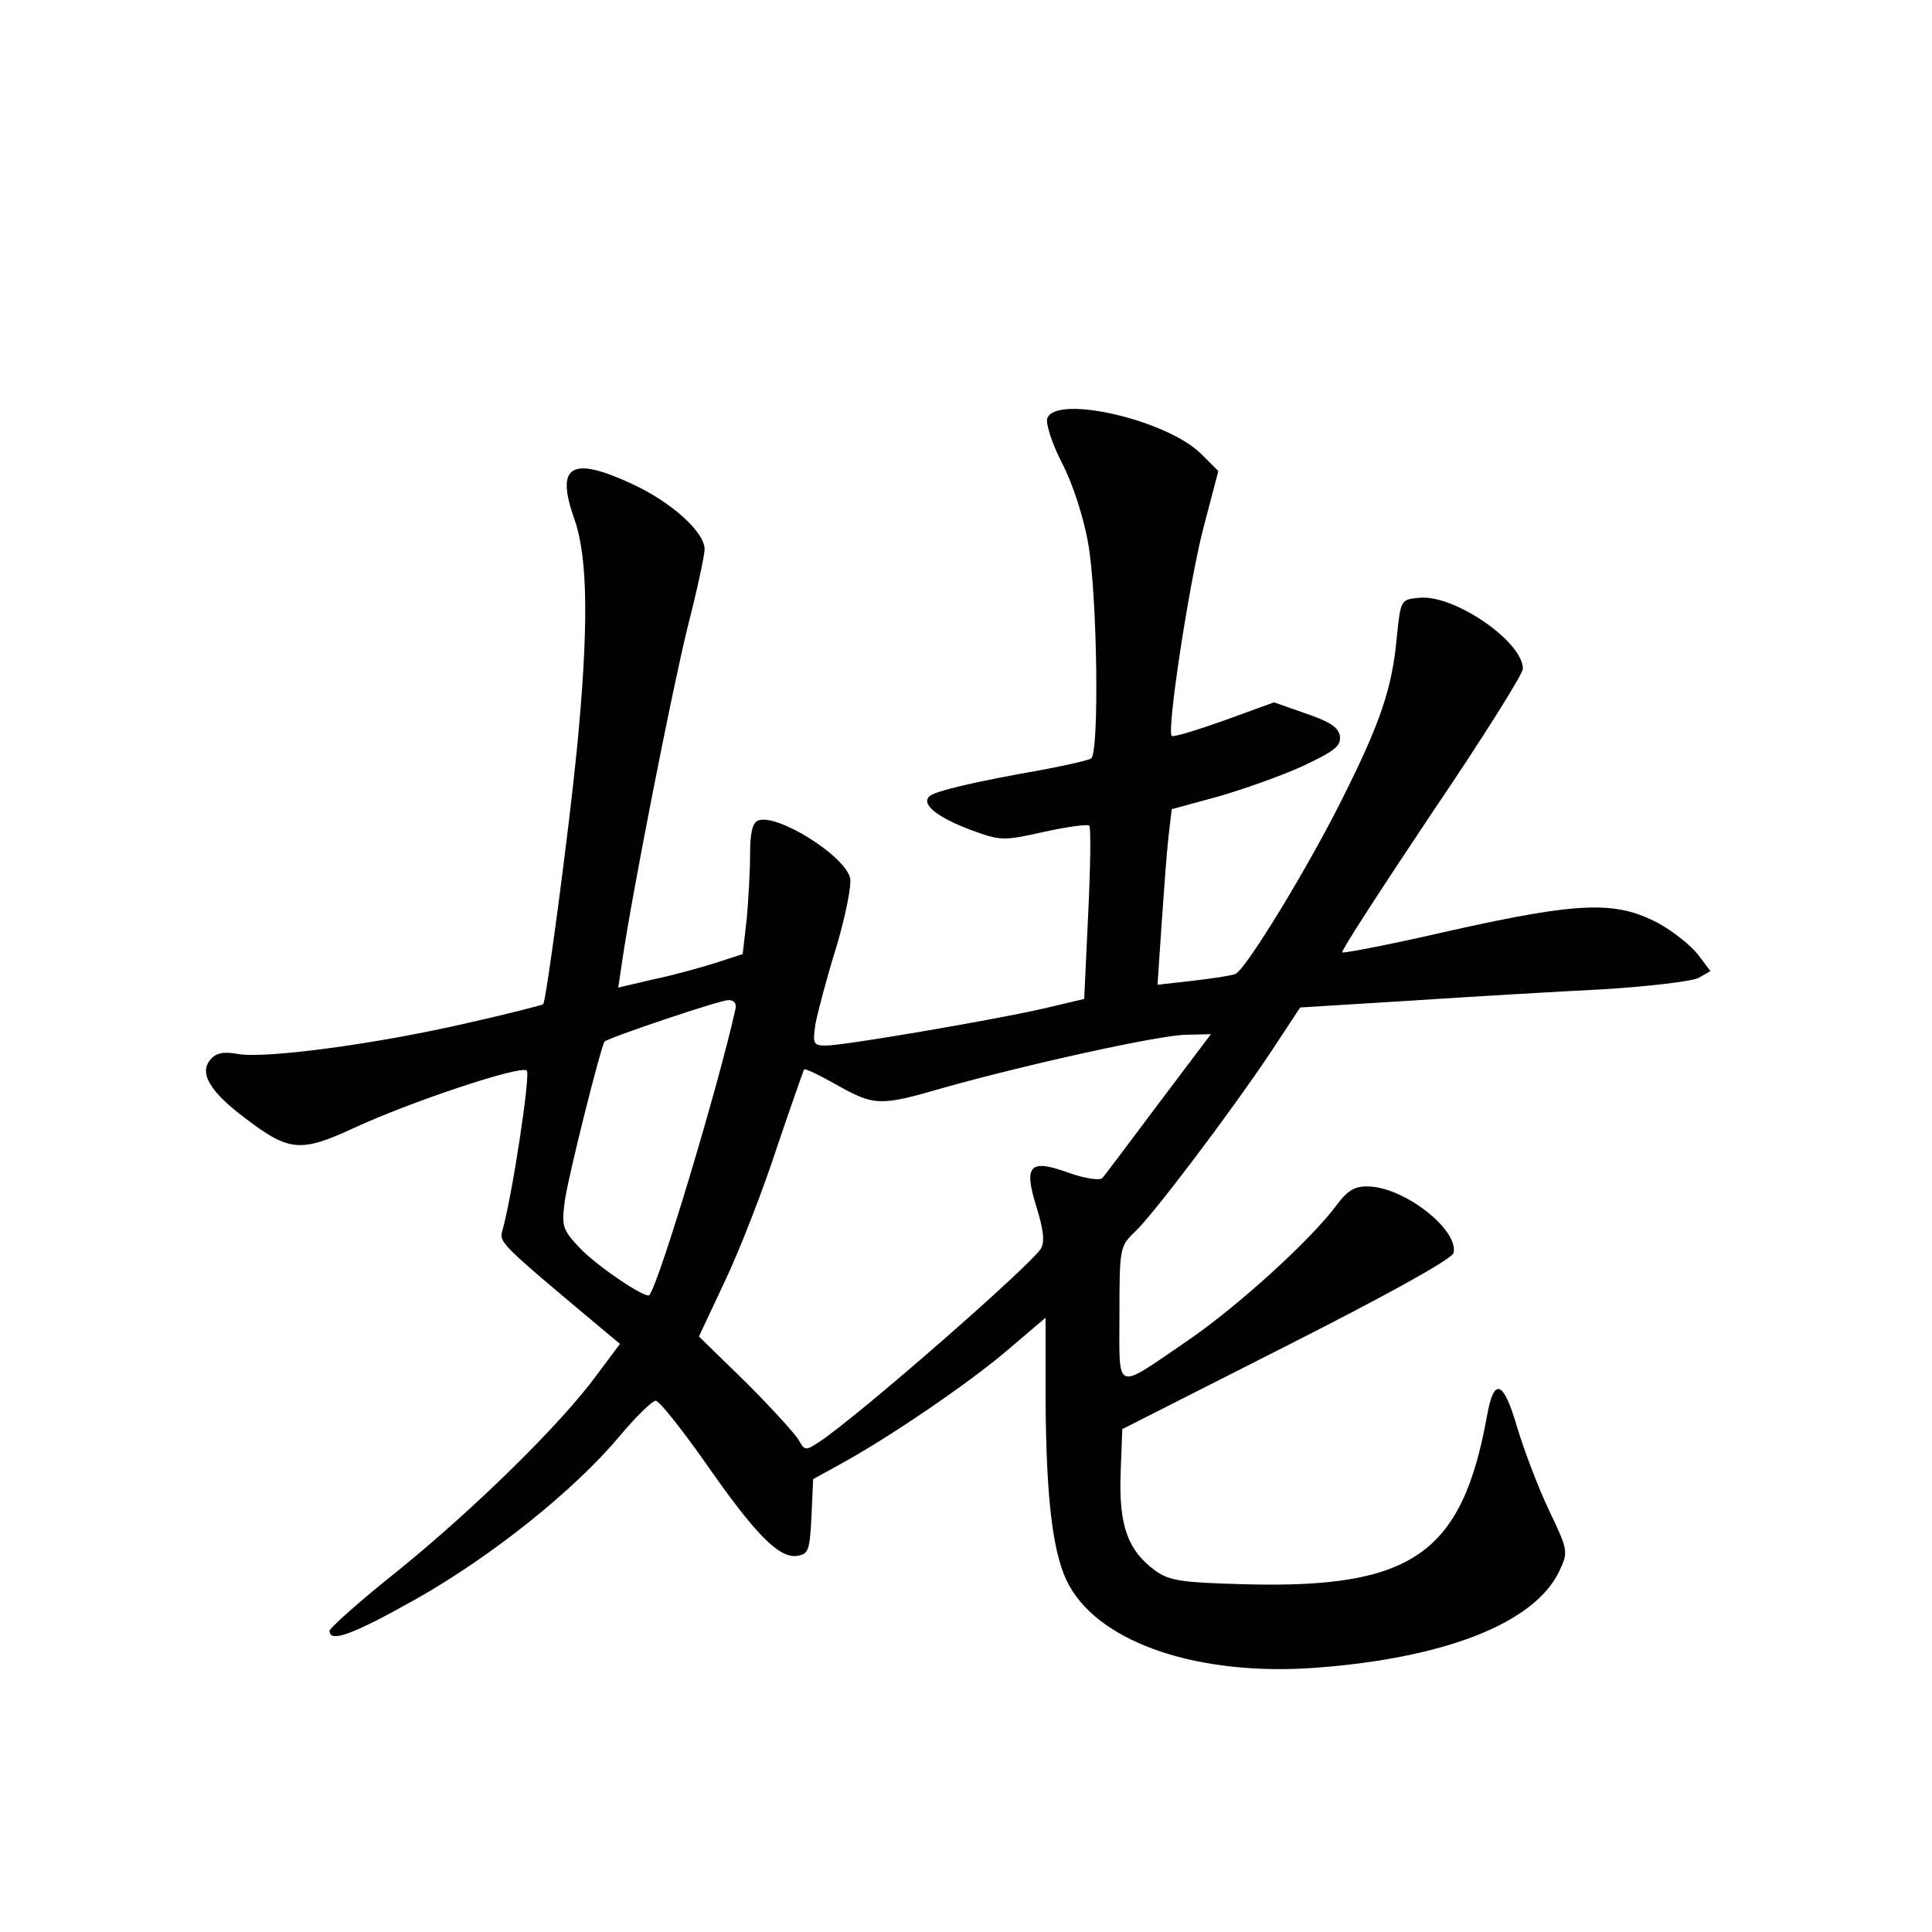 <?xml version="1.0" standalone="no"?>
<!DOCTYPE svg PUBLIC "-//W3C//DTD SVG 20010904//EN"
 "http://www.w3.org/TR/2001/REC-SVG-20010904/DTD/svg10.dtd">
<svg version="1.0" xmlns="http://www.w3.org/2000/svg"
 width="340pt" height="340pt" viewBox="0 0 340 340"
 preserveAspectRatio="xMidYMid meet">
<g transform="translate(0,340) scale(0.1,-0.1)"
fill="#000000" stroke="none">
<path d="M1843 2664 c-3 -9 8 -44 26 -79 19 -36 38 -96 46 -141 16 -90 20
-370 5 -379 -5 -3 -44 -12 -87 -20 -114 -20 -187 -37 -197 -46 -16 -14 13 -37
71 -59 54 -20 58 -20 130 -4 41 9 77 14 80 11 3 -3 2 -73 -2 -156 l-7 -149
-72 -17 c-93 -21 -351 -65 -382 -65 -23 0 -24 3 -19 38 4 20 20 82 37 136 16
54 27 109 24 121 -10 40 -129 114 -162 101 -10 -4 -14 -23 -14 -59 0 -30 -3
-82 -6 -115 l-7 -61 -46 -15 c-25 -8 -75 -22 -109 -29 l-64 -15 7 47 c17 117
88 478 115 587 17 66 30 128 30 137 0 31 -59 84 -129 116 -106 49 -134 32
-100 -63 24 -69 25 -192 4 -407 -15 -150 -54 -441 -59 -446 -2 -2 -61 -17
-132 -33 -159 -37 -354 -63 -404 -55 -27 5 -40 2 -50 -10 -20 -24 0 -57 63
-104 76 -58 97 -59 190 -16 99 46 294 111 304 101 7 -6 -26 -223 -43 -282 -6
-21 -2 -24 183 -179 l24 -20 -41 -55 c-63 -86 -213 -233 -347 -342 -68 -54
-123 -103 -123 -108 0 -22 42 -6 154 57 132 75 275 189 355 284 29 35 59 64
65 64 6 0 45 -49 88 -110 87 -125 129 -168 161 -163 20 3 22 10 25 69 l3 66
49 27 c84 46 224 141 293 200 l67 57 0 -143 c1 -178 13 -278 42 -329 57 -102
230 -159 433 -144 229 17 386 79 429 170 16 34 16 36 -18 107 -19 40 -44 106
-56 146 -24 83 -41 89 -53 21 -44 -244 -132 -305 -427 -297 -111 3 -132 6
-157 24 -48 35 -64 79 -61 169 l3 80 290 147 c178 90 291 153 293 163 9 41
-86 115 -149 117 -24 1 -37 -6 -57 -33 -45 -61 -175 -179 -263 -239 -129 -88
-119 -92 -119 47 0 116 1 120 26 144 31 28 170 212 242 320 l50 76 194 12
c106 7 259 16 339 20 81 5 156 14 168 20 l21 12 -21 28 c-12 16 -43 41 -70 56
-75 40 -138 38 -363 -12 -104 -24 -191 -41 -194 -39 -2 3 69 112 157 244 89
131 161 246 161 255 0 48 -121 131 -182 125 -33 -3 -33 -3 -40 -70 -8 -89 -29
-150 -94 -280 -61 -123 -172 -305 -190 -312 -7 -3 -41 -8 -75 -12 l-62 -7 7
104 c4 57 9 127 12 154 l6 51 81 22 c45 13 113 37 150 54 55 26 67 35 65 52
-2 16 -18 26 -59 40 l-57 20 -88 -32 c-48 -17 -90 -30 -92 -27 -9 9 30 265 55
363 l27 103 -30 30 c-60 60 -255 105 -271 63z m-549 -1041 c-29 -131 -132
-475 -151 -502 -5 -8 -90 49 -122 82 -31 33 -33 38 -27 84 6 43 64 274 70 280
7 7 203 73 218 73 10 0 15 -6 12 -17z m745 -165 c-51 -68 -95 -127 -99 -131
-4 -5 -31 -1 -59 9 -69 25 -80 14 -57 -60 12 -39 15 -60 8 -73 -15 -27 -321
-295 -391 -341 -23 -15 -25 -15 -35 3 -6 11 -48 57 -93 102 l-83 81 46 98 c26
55 67 160 91 234 25 74 47 136 48 138 2 2 27 -10 57 -27 66 -37 76 -38 186 -6
141 40 384 94 430 94 l43 1 -92 -122z"/>
</g>
</svg>
